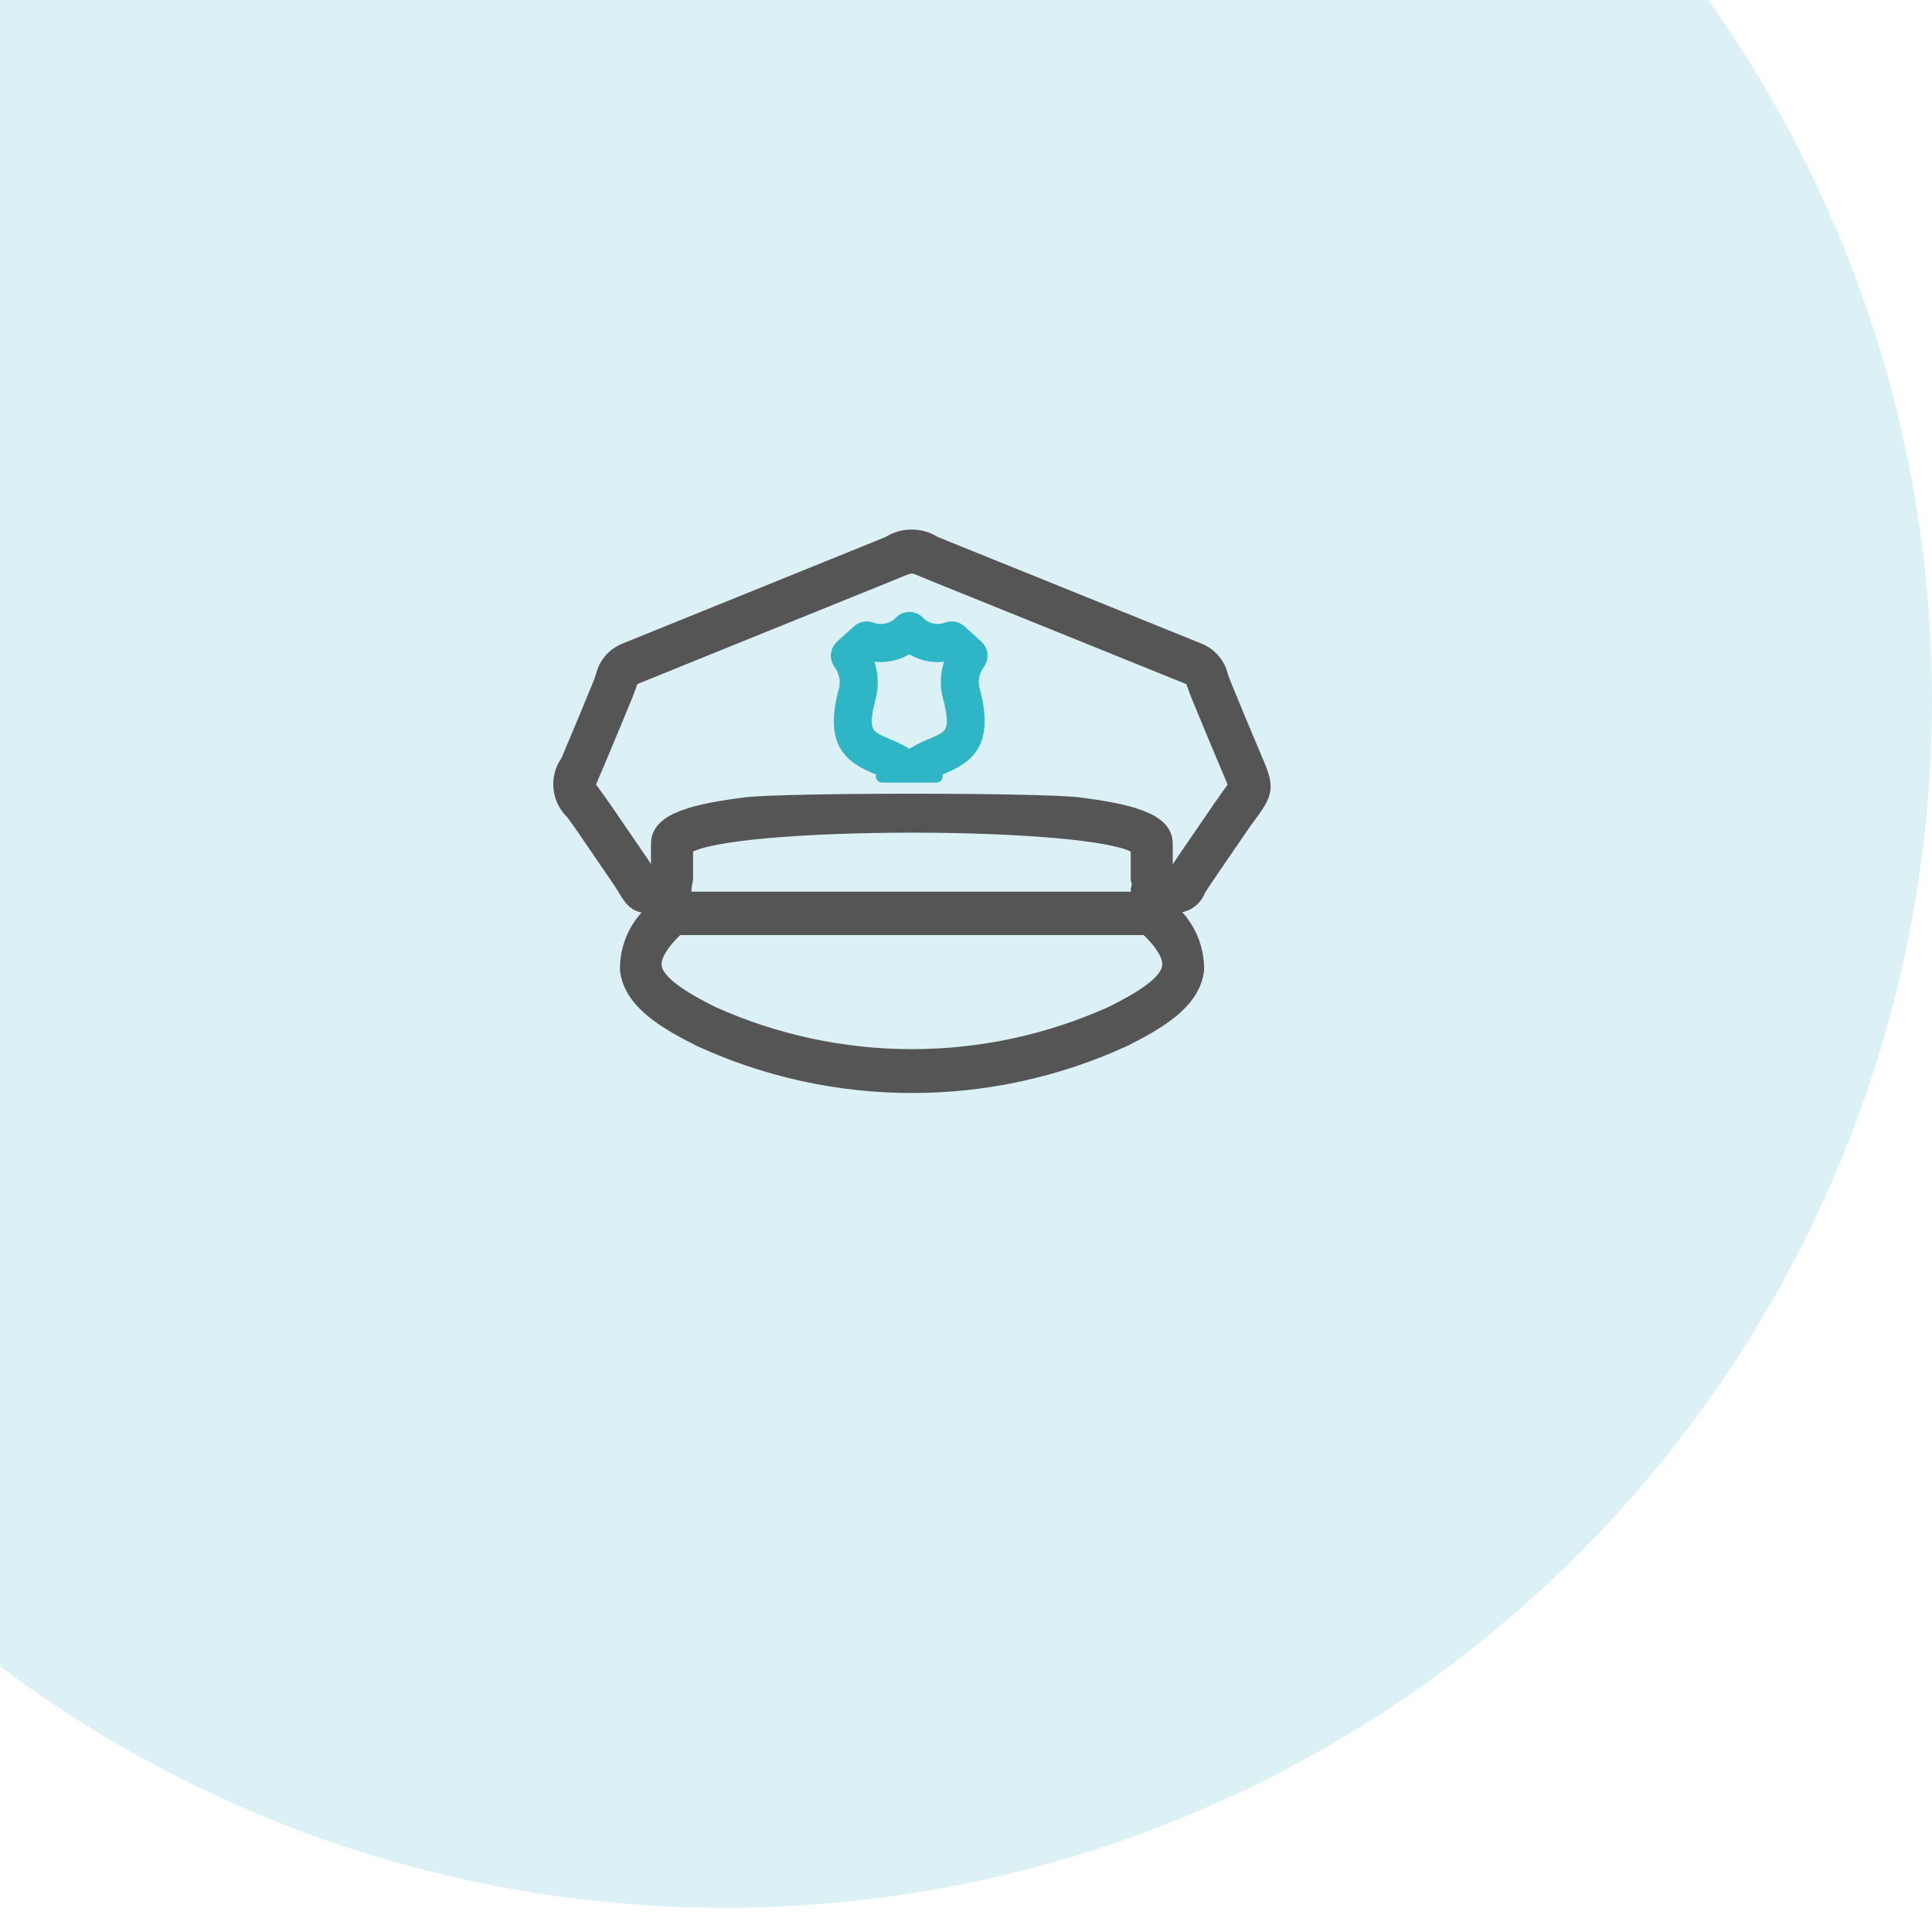<svg width="80" height="80" viewBox="0 0 80 80" fill="none" xmlns="http://www.w3.org/2000/svg">
<rect x="0" y="0" width="80" height="80" fill="#333333" stroke="none"/>
<g clip-path="url(#clip0_2943_5277)">
<rect width="80" height="80" fill="white"/>
<circle cx="30" cy="29" r="50" fill="#DBF1F5"/>
<g clip-path="url(#clip1_2943_5277)">
<mask id="mask0_2943_5277" style="mask-type:luminance" maskUnits="userSpaceOnUse" x="22" y="18" width="32" height="32">
<path d="M22 18H54V50H22V18Z" fill="white"/>
</mask>
<g mask="url(#mask0_2943_5277)">
<path d="M52.056 31.512C51.598 30.433 51.148 29.352 50.705 28.267C50.668 28.176 50.634 28.084 50.605 27.991C50.55 27.747 50.437 27.52 50.276 27.328C50.115 27.137 49.91 26.987 49.679 26.891C47.492 26.004 45.304 25.119 43.116 24.237L39.116 22.621C38.954 22.555 38.816 22.498 38.701 22.449C38.413 22.27 38.08 22.175 37.74 22.177C37.401 22.179 37.069 22.277 36.783 22.459L36.42 22.608C32.891 24.036 29.367 25.463 25.847 26.89C25.615 26.986 25.41 27.136 25.249 27.327C25.087 27.518 24.974 27.746 24.919 27.99C24.887 28.084 24.854 28.178 24.819 28.271C24.446 29.187 24.061 30.105 23.676 31.021L23.66 31.06C23.588 31.235 23.524 31.383 23.469 31.512C23.235 31.837 23.128 32.237 23.167 32.636C23.206 33.034 23.389 33.405 23.682 33.679C23.782 33.814 23.902 33.979 24.042 34.179L25.51 36.324C25.686 36.577 25.797 36.763 25.878 36.899C26.195 37.431 26.42 37.561 26.899 37.561C26.97 37.561 27.047 37.561 27.131 37.553H27.19C26.786 37.858 26.461 38.255 26.24 38.711C26.02 39.167 25.911 39.668 25.922 40.174C26.089 41.527 27.511 42.352 28.954 43.081C31.717 44.352 34.723 45.01 37.765 45.01C40.807 45.01 43.813 44.352 46.577 43.081C48.019 42.352 49.441 41.528 49.609 40.174C49.618 39.657 49.503 39.144 49.274 38.68C49.045 38.216 48.708 37.813 48.292 37.506L48.447 37.518C48.693 37.578 48.953 37.546 49.178 37.428C49.402 37.309 49.575 37.113 49.665 36.875C49.744 36.745 49.853 36.567 50.023 36.322L51.486 34.184C51.628 33.984 51.749 33.815 51.848 33.684C52.481 32.821 52.507 32.558 52.061 31.517L52.056 31.512ZM47.071 35.112V36.406C47.122 36.546 47.122 36.7 47.071 36.84C47.071 36.957 47.103 37.072 47.162 37.173H28.382C28.366 36.916 28.389 36.658 28.448 36.407V35.115C30.199 33.934 45.332 33.932 47.071 35.115V35.112ZM48.371 40.012C48.287 40.691 47.141 41.356 46.031 41.912C43.431 43.086 40.612 43.693 37.76 43.693C34.908 43.693 32.088 43.086 29.489 41.912C28.379 41.351 27.233 40.686 27.149 40.012C27.1 39.612 27.414 39.084 28.061 38.471H47.461C48.108 39.083 48.423 39.614 48.373 40.012H48.371ZM50.857 32.895C50.752 33.038 50.625 33.211 50.472 33.431L49.009 35.569C48.821 35.84 48.7 36.038 48.609 36.182L48.578 36.233H48.533L48.311 36.217V34.947C48.311 34.062 47.29 33.591 44.668 33.266C43.028 33.066 32.507 33.066 30.868 33.266C28.233 33.591 27.206 34.066 27.206 34.946V36.247L27.056 36.256L26.956 36.262L26.926 36.211C26.84 36.067 26.711 35.85 26.512 35.564L25.044 33.419C24.894 33.203 24.767 33.03 24.662 32.886C24.557 32.742 24.447 32.593 24.405 32.518C24.431 32.427 24.515 32.23 24.596 32.039L24.796 31.574L24.81 31.54C25.197 30.618 25.584 29.698 25.956 28.782C26.003 28.666 26.047 28.549 26.087 28.431C26.187 28.138 26.193 28.136 26.295 28.095C29.806 26.67 33.328 25.243 36.862 23.816L37.236 23.662C37.75 23.448 37.75 23.448 38.228 23.65C38.349 23.701 38.491 23.761 38.66 23.829L42.66 25.445C44.849 26.328 47.036 27.213 49.223 28.099C49.323 28.14 49.323 28.141 49.429 28.434C49.467 28.542 49.508 28.66 49.558 28.78C49.937 29.712 50.329 30.645 50.719 31.574C50.794 31.755 50.86 31.91 50.919 32.043C51.001 32.234 51.085 32.43 51.11 32.522C51.069 32.598 50.96 32.746 50.854 32.891L50.857 32.895Z" fill="#555555" stroke="#555555" stroke-width="0.5"/>
<path d="M35.884 27.252L36.032 27.118C36.31 27.178 36.597 27.18 36.876 27.125C37.155 27.069 37.42 26.957 37.654 26.795C37.886 26.958 38.15 27.071 38.428 27.126C38.707 27.182 38.994 27.179 39.271 27.118L39.418 27.252C39.177 27.793 39.141 28.404 39.318 28.969C39.663 30.362 39.345 30.497 38.575 30.824C38.252 30.95 37.943 31.11 37.653 31.301C37.362 31.11 37.053 30.951 36.729 30.825C35.959 30.499 35.64 30.364 35.991 28.97C36.159 28.403 36.122 27.794 35.884 27.252ZM38.332 32.146C38.544 32.017 38.766 31.906 38.997 31.815C40.054 31.366 40.886 30.822 40.36 28.702C40.285 28.499 40.262 28.282 40.292 28.068C40.322 27.854 40.405 27.651 40.533 27.477C40.614 27.37 40.653 27.236 40.64 27.102C40.628 26.969 40.566 26.844 40.466 26.754L39.766 26.121C39.693 26.055 39.603 26.01 39.506 25.991C39.409 25.972 39.309 25.981 39.217 26.015C39.008 26.095 38.779 26.109 38.562 26.055C38.345 26.001 38.149 25.883 38.001 25.715C37.904 25.633 37.782 25.588 37.655 25.588C37.528 25.588 37.406 25.633 37.309 25.715C37.158 25.883 36.959 26.002 36.74 26.056C36.52 26.109 36.289 26.095 36.078 26.015C35.986 25.98 35.885 25.972 35.788 25.991C35.692 26.009 35.602 26.055 35.529 26.121L34.829 26.754C34.729 26.844 34.667 26.969 34.655 27.102C34.642 27.236 34.681 27.37 34.762 27.477C34.891 27.652 34.974 27.856 35.006 28.071C35.038 28.286 35.016 28.505 34.943 28.71C34.411 30.823 35.243 31.367 36.305 31.816C36.536 31.907 36.758 32.018 36.971 32.146C34.969 32.164 40.347 32.163 38.332 32.146Z" fill="#2EB6C7" stroke="#2EB6C7" stroke-width="0.5"/>
</g>
</g>
</g>
<defs>
<clipPath id="clip0_2943_5277">
<rect width="80" height="80" fill="white"/>
</clipPath>
<clipPath id="clip1_2943_5277">
<rect width="32" height="32" fill="white" transform="translate(22 18)"/>
</clipPath>
</defs>
</svg>
